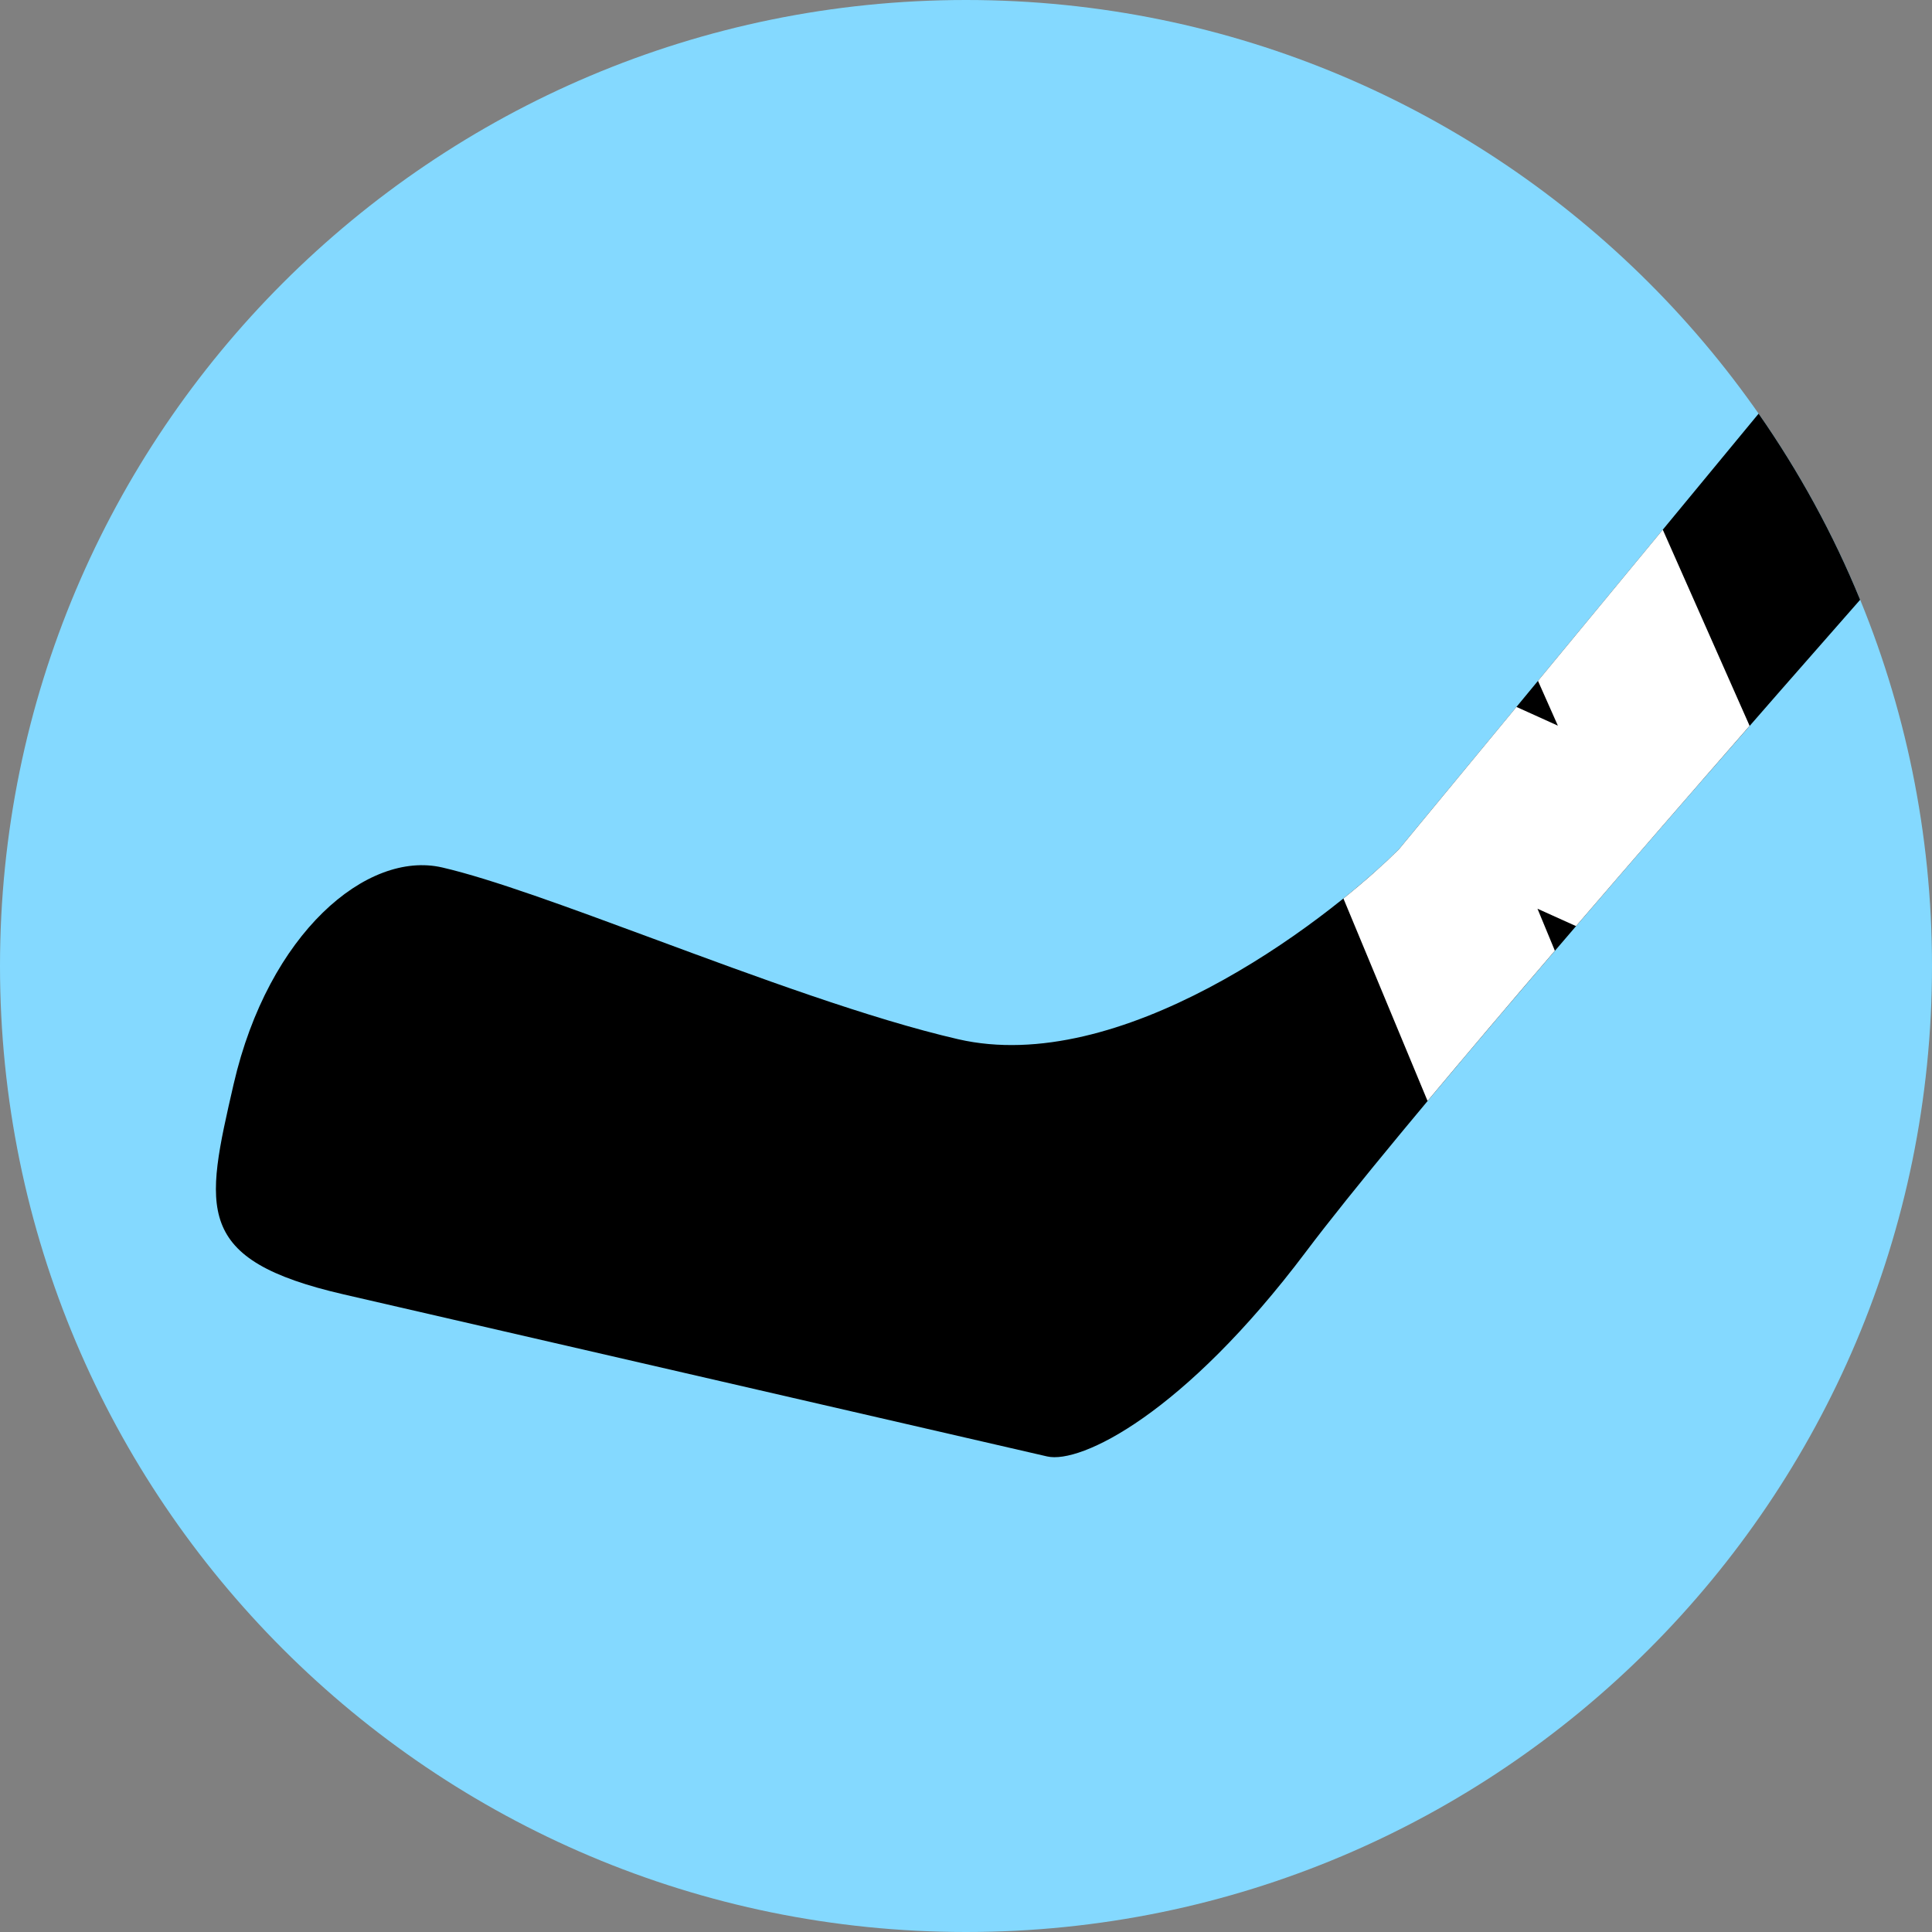 <svg width="20" height="20" viewBox="0 0 20 20" fill="none" xmlns="http://www.w3.org/2000/svg">
<rect x="0" y="0" width="20" height="20" fill="#808080" stroke="none"/>
<g clip-path="url(#clip0_1823_1068)">
<path d="M10 -0C15.523 -0 20 4.477 20 10C20 15.523 15.523 20 10 20C4.477 20 1.76868e-08 15.523 1.13941e-08 10C5.10129e-09 4.477 4.477 -0 10 -0Z" fill="#84D9FF"/>
<path d="M18.205 4.282C18.622 4.88 18.976 5.525 19.256 6.209C17.082 8.681 14.441 11.732 13.52 12.957C12.256 14.637 11.187 15.157 10.84 15.077L3.56 13.4C2 13.041 2.12 12.521 2.419 11.221C2.779 9.661 3.798 8.8 4.578 8.98C5.089 9.098 5.889 9.394 6.765 9.718C7.829 10.112 9.007 10.548 9.919 10.758C11.583 11.141 13.652 9.61 14.478 8.796L18.205 4.282Z" fill="black"/>
<path d="M15.921 7.048L17.213 5.483L18.112 7.514C17.506 8.208 16.893 8.915 16.315 9.587L15.916 9.407L16.096 9.842C15.62 10.397 15.173 10.925 14.778 11.397L13.907 9.301C14.132 9.12 14.326 8.946 14.478 8.796L15.698 7.318L16.127 7.512L15.921 7.048Z" fill="white"/>
</g>
<defs>
<clipPath id="clip0_1823_1068">
<rect width="20" height="20" fill="white"/>
</clipPath>
</defs>
</svg>
